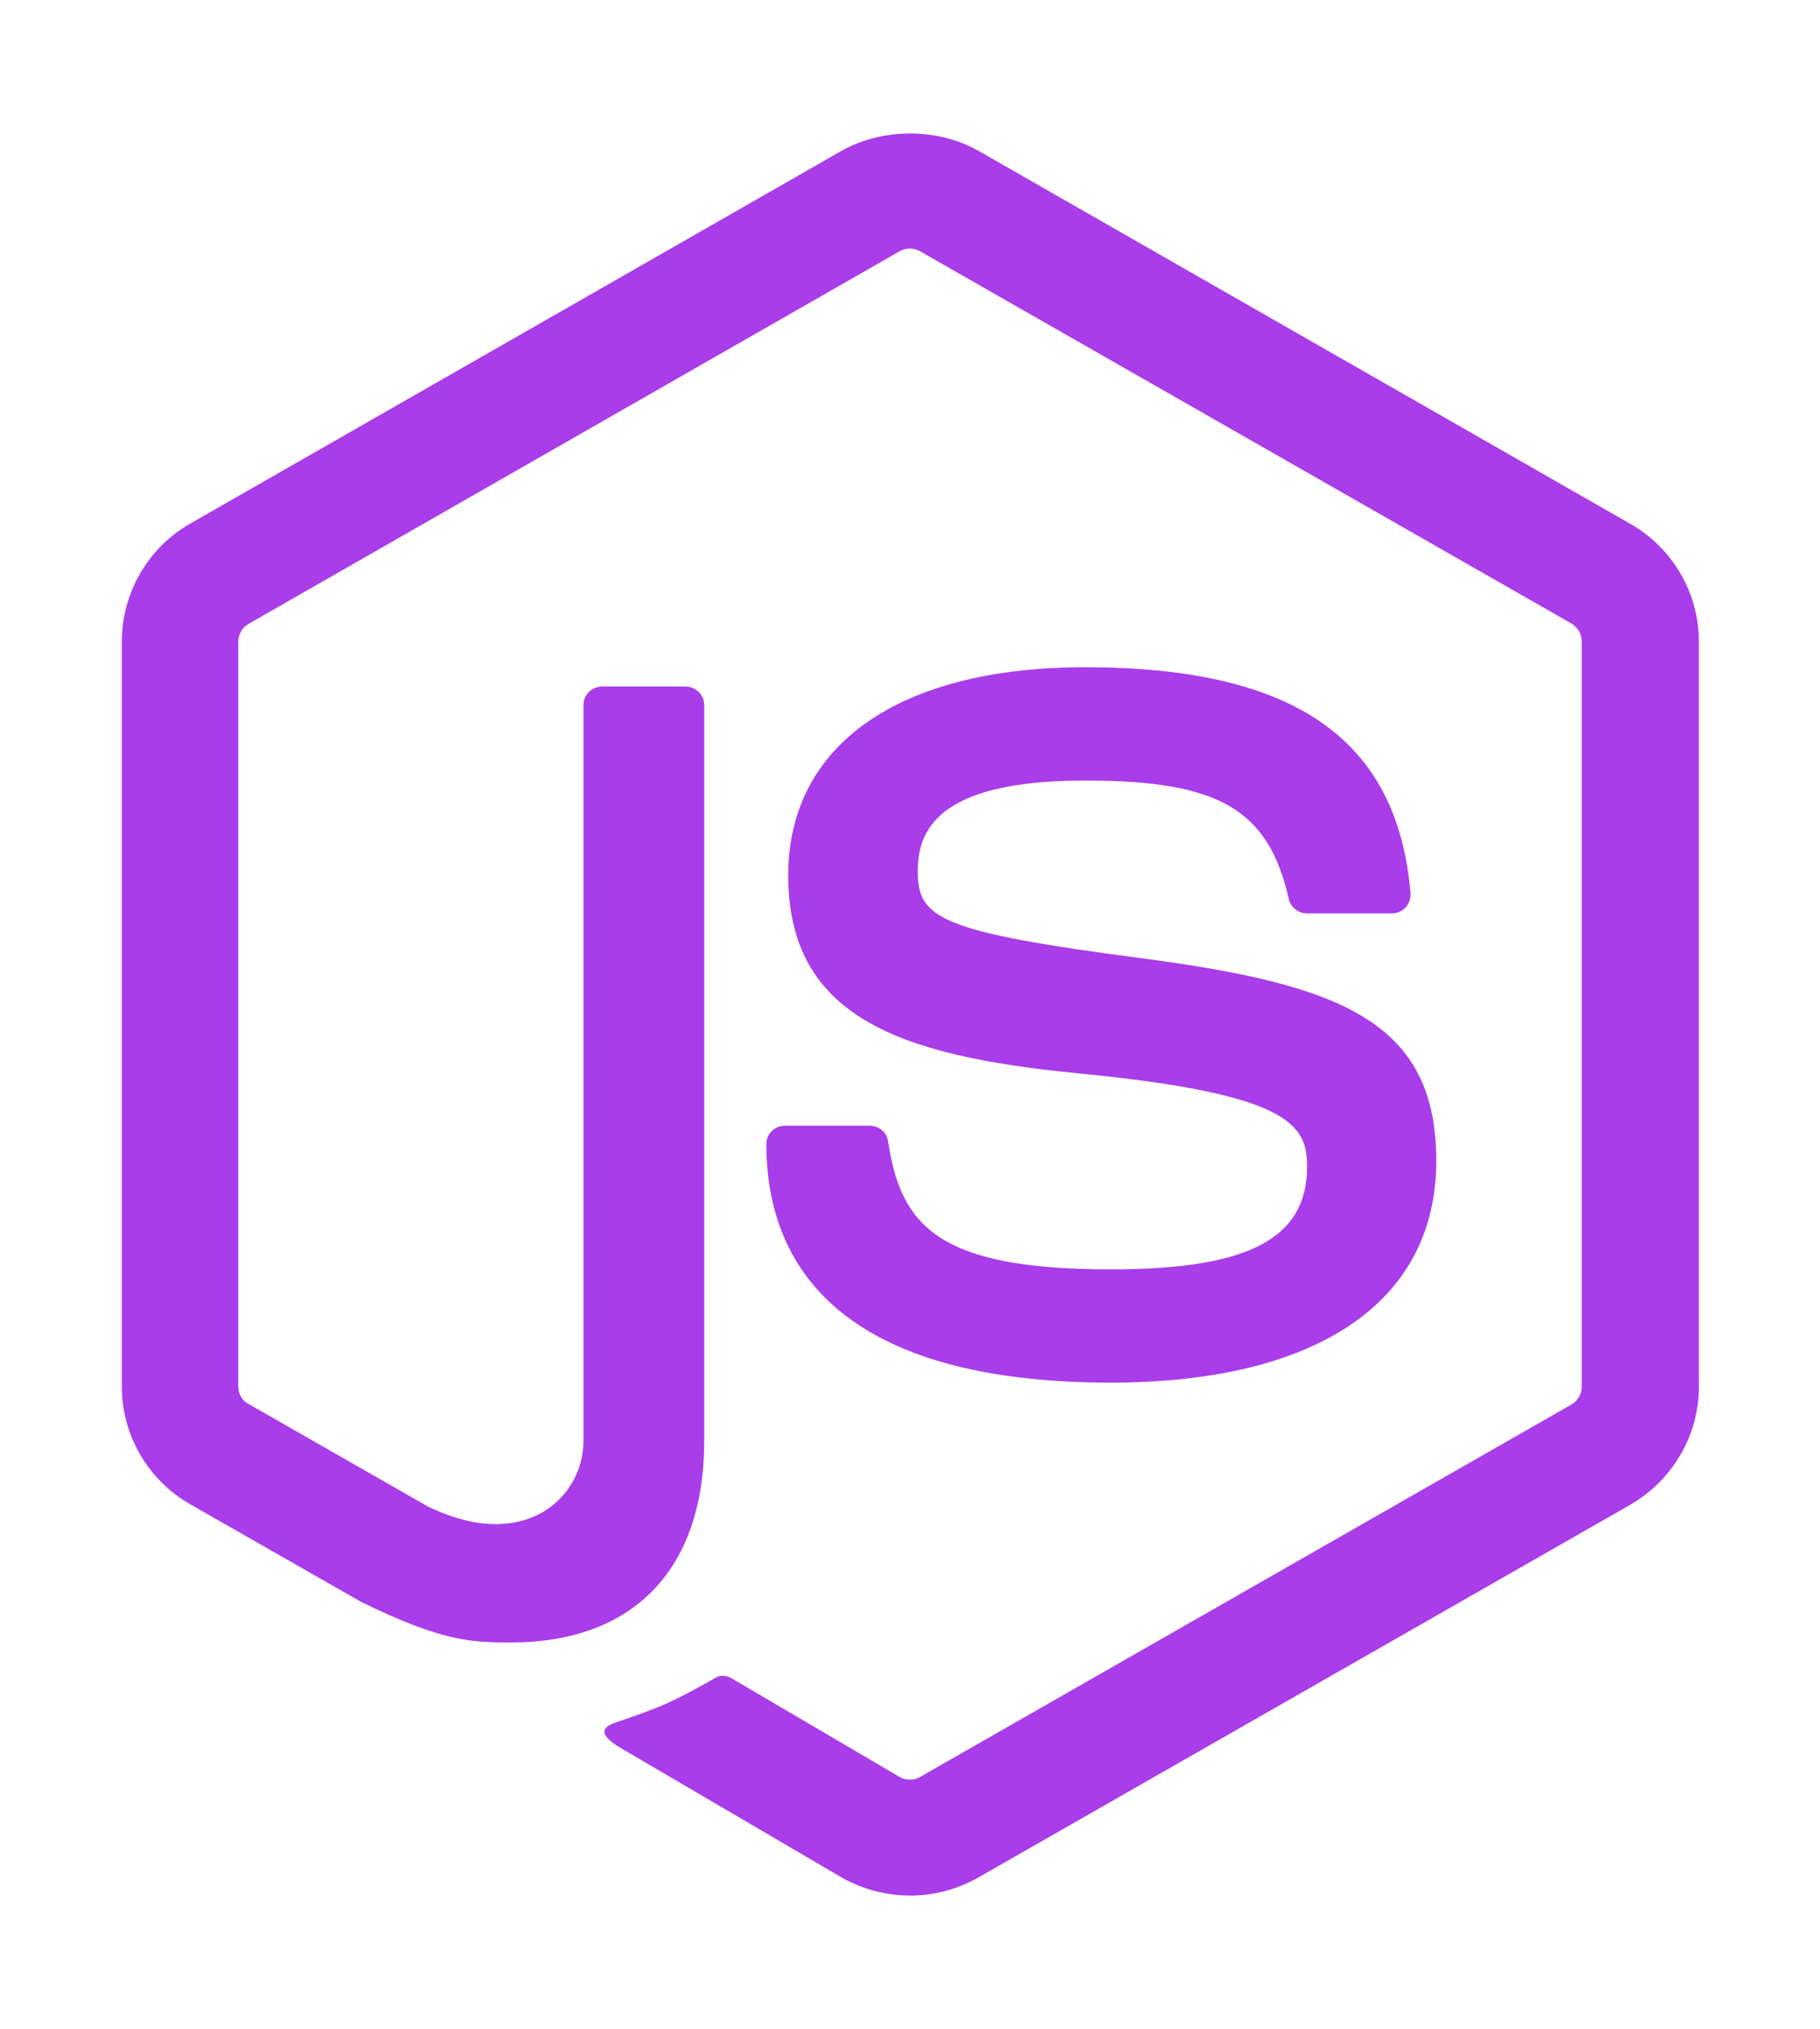 <svg width="61" height="68" viewBox="0 0 61 68" fill="none" xmlns="http://www.w3.org/2000/svg">
<g filter="url(#filter0_d_27_39)">
<path d="M30.5 59.531C29.707 59.531 28.903 59.32 28.205 58.922L20.906 54.645C19.817 54.035 20.35 53.824 20.704 53.707C22.16 53.203 22.455 53.098 24.005 52.219C24.171 52.125 24.384 52.16 24.549 52.266L30.157 55.559C30.358 55.676 30.642 55.676 30.831 55.559L52.682 43.066C52.883 42.949 53.013 42.715 53.013 42.48V17.496C53.013 17.25 52.883 17.027 52.67 16.898L30.831 4.418C30.63 4.301 30.358 4.301 30.157 4.418L8.33 16.91C8.117 17.027 7.987 17.262 7.987 17.508V42.48C7.987 42.715 8.117 42.949 8.33 43.055L14.316 46.477C17.569 48.082 19.557 46.195 19.557 44.285V19.629C19.557 19.277 19.841 19.008 20.196 19.008H22.964C23.307 19.008 23.603 19.277 23.603 19.629V44.297C23.603 48.586 21.237 51.047 17.132 51.047C15.866 51.047 14.872 51.047 12.104 49.688L6.378 46.418C4.958 45.609 4.083 44.098 4.083 42.469V17.496C4.083 15.879 4.958 14.355 6.378 13.547L28.205 1.055C29.589 0.281 31.423 0.281 32.795 1.055L54.646 13.559C56.065 14.367 56.941 15.879 56.941 17.508V42.48C56.941 44.098 56.065 45.609 54.646 46.43L32.795 58.922C32.097 59.32 31.305 59.531 30.5 59.531ZM48.139 34.91C48.139 30.234 44.945 28.992 38.237 28.113C31.446 27.223 30.76 26.766 30.76 25.195C30.76 23.895 31.34 22.16 36.368 22.16C40.852 22.16 42.508 23.121 43.194 26.121C43.253 26.402 43.513 26.613 43.809 26.613H46.648C46.826 26.613 46.992 26.543 47.11 26.414C47.228 26.285 47.287 26.109 47.275 25.934C46.838 20.766 43.371 18.363 36.368 18.363C30.133 18.363 26.419 20.965 26.419 25.336C26.419 30.07 30.121 31.383 36.096 31.969C43.253 32.66 43.809 33.703 43.809 35.098C43.809 37.512 41.845 38.543 37.243 38.543C31.458 38.543 30.192 37.102 29.767 34.254C29.719 33.949 29.459 33.727 29.14 33.727H26.312C25.957 33.727 25.685 34.008 25.685 34.348C25.685 37.992 27.684 42.34 37.255 42.34C44.164 42.328 48.139 39.621 48.139 34.91Z" fill="#A93DE9"/>
</g>
<defs>
<filter id="filter0_d_27_39" x="0" y="0" width="61" height="68" filterUnits="userSpaceOnUse" color-interpolation-filters="sRGB">
<feFlood flood-opacity="0" result="BackgroundImageFix"/>
<feColorMatrix in="SourceAlpha" type="matrix" values="0 0 0 0 0 0 0 0 0 0 0 0 0 0 0 0 0 0 127 0" result="hardAlpha"/>
<feOffset dy="4"/>
<feGaussianBlur stdDeviation="2"/>
<feComposite in2="hardAlpha" operator="out"/>
<feColorMatrix type="matrix" values="0 0 0 0 0 0 0 0 0 0 0 0 0 0 0 0 0 0 0.25 0"/>
<feBlend mode="normal" in2="BackgroundImageFix" result="effect1_dropShadow_27_39"/>
<feBlend mode="normal" in="SourceGraphic" in2="effect1_dropShadow_27_39" result="shape"/>
</filter>
</defs>
</svg>
